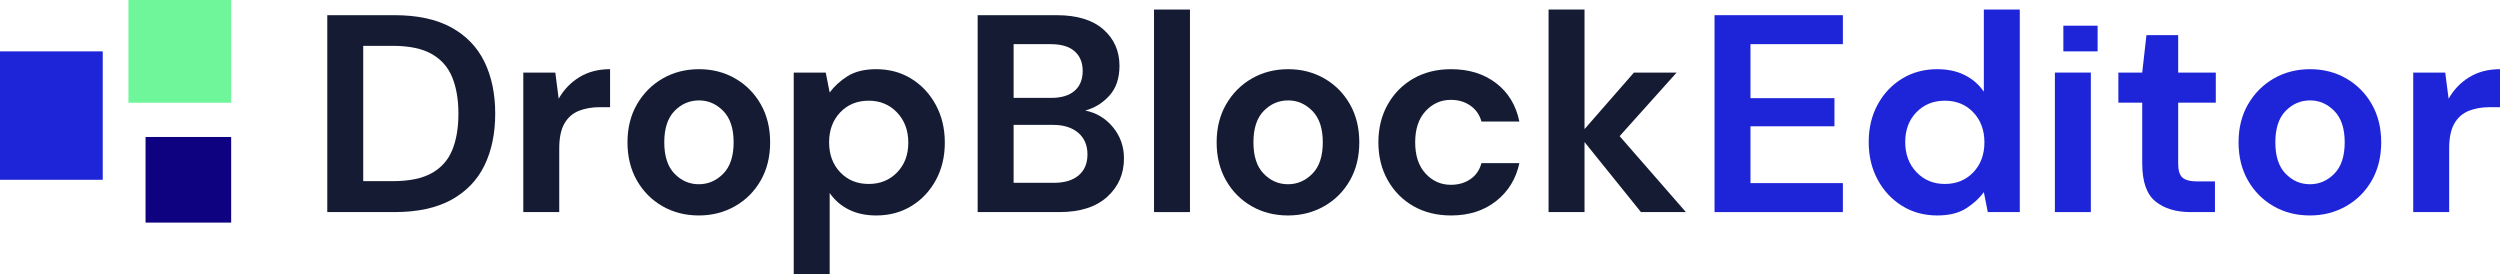 <?xml version="1.0" encoding="UTF-8"?>
<svg width="292px" height="32px" viewBox="0 0 292 32" version="1.1" xmlns="http://www.w3.org/2000/svg" xmlns:xlink="http://www.w3.org/1999/xlink">
    <title>Group 2</title>
    <g id="Page-1" stroke="none" stroke-width="1" fill="none" fill-rule="evenodd">
        <g id="Artboard" transform="translate(-54, -49)">
            <g id="Group-2" transform="translate(54, 49)">
                <polygon id="Fill-1-Copy" fill="#0E0281" points="17 26 27 26 27 16 17 16"></polygon>
                <polygon id="Fill-1-Copy-2" fill="#70F69A" points="15 12 27 12 27 0 15 0"></polygon>
                <polygon id="Fill-2" fill="#1E25D9" points="241 6 245 6 245 3 241 3"></polygon>
                <g id="Group-27" transform="translate(38.226, 1.116)">
                    <path d="M4.198,20.042 L7.642,20.042 C9.567,20.042 11.087,19.73 12.202,19.105 C13.317,18.481 14.115,17.583 14.596,16.411 C15.077,15.24 15.318,13.821 15.318,12.157 C15.318,10.514 15.077,9.101 14.596,7.918 C14.115,6.735 13.317,5.827 12.202,5.191 C11.087,4.556 9.567,4.238 7.642,4.238 L4.198,4.238 L4.198,20.042 Z M0,23.656 L0,0.657 L7.839,0.657 C10.529,0.657 12.743,1.134 14.481,2.086 C16.22,3.039 17.51,4.375 18.352,6.095 C19.193,7.815 19.615,9.835 19.615,12.157 C19.615,14.478 19.193,16.499 18.352,18.218 C17.51,19.938 16.22,21.274 14.481,22.227 C12.743,23.18 10.529,23.656 7.839,23.656 L0,23.656 Z" id="Fill-6" fill="#141B33"></path>
                    <path d="M22.895,23.656 L22.895,7.36 L26.634,7.36 L27.028,10.415 C27.618,9.364 28.422,8.526 29.438,7.902 C30.455,7.277 31.652,6.965 33.03,6.965 L33.03,11.401 L31.849,11.401 C30.931,11.401 30.111,11.543 29.389,11.828 C28.668,12.113 28.104,12.606 27.7,13.306 C27.295,14.008 27.093,14.982 27.093,16.231 L27.093,23.656 L22.895,23.656 Z" id="Fill-8" fill="#141B33"></path>
                    <path d="M43.395,20.403 C44.488,20.403 45.439,19.993 46.249,19.171 C47.058,18.35 47.462,17.129 47.462,15.508 C47.462,13.887 47.058,12.666 46.249,11.844 C45.439,11.023 44.499,10.612 43.428,10.612 C42.313,10.612 41.356,11.023 40.558,11.844 C39.759,12.666 39.361,13.887 39.361,15.508 C39.361,17.129 39.759,18.35 40.558,19.171 C41.356,19.993 42.301,20.403 43.395,20.403 M43.395,24.05 C41.821,24.05 40.405,23.689 39.147,22.966 C37.89,22.243 36.895,21.241 36.163,19.96 C35.43,18.678 35.064,17.195 35.064,15.508 C35.064,13.821 35.435,12.337 36.179,11.056 C36.922,9.775 37.923,8.772 39.18,8.05 C40.437,7.327 41.853,6.965 43.428,6.965 C44.98,6.965 46.385,7.327 47.643,8.05 C48.9,8.772 49.895,9.775 50.628,11.056 C51.36,12.337 51.726,13.821 51.726,15.508 C51.726,17.195 51.36,18.678 50.628,19.96 C49.895,21.241 48.894,22.243 47.626,22.966 C46.358,23.689 44.947,24.05 43.395,24.05" id="Fill-10" fill="#141B33"></path>
                    <path d="M63.239,20.37 C64.572,20.37 65.677,19.922 66.552,19.023 C67.426,18.125 67.864,16.965 67.864,15.541 C67.864,14.117 67.426,12.945 66.552,12.025 C65.677,11.105 64.572,10.645 63.239,10.645 C61.883,10.645 60.773,11.1 59.91,12.009 C59.045,12.918 58.614,14.084 58.614,15.508 C58.614,16.932 59.045,18.098 59.91,19.007 C60.773,19.916 61.883,20.37 63.239,20.37 L63.239,20.37 Z M54.481,30.884 L54.481,7.36 L58.221,7.36 L58.68,9.692 C59.205,8.97 59.898,8.334 60.763,7.787 C61.626,7.24 62.747,6.965 64.125,6.965 C65.655,6.965 67.022,7.338 68.225,8.082 C69.427,8.827 70.378,9.846 71.078,11.138 C71.778,12.431 72.128,13.898 72.128,15.541 C72.128,17.183 71.778,18.645 71.078,19.927 C70.378,21.208 69.427,22.216 68.225,22.95 C67.022,23.683 65.655,24.05 64.125,24.05 C62.899,24.05 61.829,23.82 60.91,23.36 C59.992,22.9 59.248,22.254 58.68,21.422 L58.68,30.884 L54.481,30.884 Z" id="Fill-12" fill="#141B33"></path>
                    <path d="M80.164,20.239 L84.854,20.239 C86.101,20.239 87.068,19.949 87.757,19.368 C88.446,18.788 88.79,17.972 88.79,16.921 C88.79,15.848 88.429,15.004 87.708,14.391 C86.986,13.778 86.013,13.471 84.789,13.471 L80.164,13.471 L80.164,20.239 Z M80.164,10.317 L84.559,10.317 C85.74,10.317 86.647,10.043 87.281,9.495 C87.915,8.948 88.233,8.17 88.233,7.163 C88.233,6.199 87.921,5.438 87.298,4.879 C86.675,4.321 85.74,4.041 84.493,4.041 L80.164,4.041 L80.164,10.317 Z M75.965,23.656 L75.965,0.657 L85.182,0.657 C87.565,0.657 89.386,1.21 90.643,2.316 C91.901,3.423 92.529,4.841 92.529,6.571 C92.529,8.017 92.141,9.172 91.365,10.037 C90.589,10.903 89.643,11.489 88.528,11.795 C89.84,12.058 90.922,12.71 91.775,13.75 C92.628,14.791 93.054,16.001 93.054,17.381 C93.054,19.199 92.398,20.699 91.086,21.882 C89.774,23.065 87.915,23.656 85.51,23.656 L75.965,23.656 Z" id="Fill-14" fill="#141B33"></path>
                    <polygon id="Fill-16" fill="#141B33" points="96.564 23.656 100.762 23.656 100.762 0 96.564 0"></polygon>
                    <path d="M112.209,20.403 C113.302,20.403 114.253,19.993 115.063,19.171 C115.872,18.35 116.276,17.129 116.276,15.508 C116.276,13.887 115.872,12.666 115.063,11.844 C114.253,11.023 113.313,10.612 112.242,10.612 C111.127,10.612 110.17,11.023 109.372,11.844 C108.573,12.666 108.175,13.887 108.175,15.508 C108.175,17.129 108.573,18.35 109.372,19.171 C110.17,19.993 111.115,20.403 112.209,20.403 M112.209,24.05 C110.635,24.05 109.219,23.689 107.961,22.966 C106.704,22.243 105.709,21.241 104.977,19.96 C104.244,18.678 103.878,17.195 103.878,15.508 C103.878,13.821 104.249,12.337 104.993,11.056 C105.736,9.775 106.737,8.772 107.994,8.05 C109.251,7.327 110.667,6.965 112.242,6.965 C113.794,6.965 115.199,7.327 116.457,8.05 C117.714,8.772 118.709,9.775 119.442,11.056 C120.174,12.337 120.54,13.821 120.54,15.508 C120.54,17.195 120.174,18.678 119.442,19.96 C118.709,21.241 117.708,22.243 116.44,22.966 C115.172,23.689 113.761,24.05 112.209,24.05" id="Fill-18" fill="#141B33"></path>
                    <path d="M131.266,24.05 C129.604,24.05 128.138,23.689 126.87,22.966 C125.602,22.243 124.602,21.236 123.869,19.943 C123.136,18.651 122.77,17.173 122.77,15.508 C122.77,13.843 123.136,12.365 123.869,11.072 C124.602,9.78 125.602,8.772 126.87,8.05 C128.138,7.327 129.604,6.965 131.266,6.965 C133.343,6.965 135.092,7.508 136.514,8.592 C137.935,9.676 138.842,11.171 139.236,13.077 L134.808,13.077 C134.589,12.288 134.157,11.669 133.512,11.22 C132.867,10.771 132.107,10.547 131.233,10.547 C130.074,10.547 129.09,10.985 128.281,11.861 C127.472,12.737 127.067,13.953 127.067,15.508 C127.067,17.063 127.472,18.279 128.281,19.155 C129.09,20.031 130.074,20.469 131.233,20.469 C132.107,20.469 132.867,20.25 133.512,19.812 C134.157,19.374 134.589,18.75 134.808,17.939 L139.236,17.939 C138.842,19.779 137.935,21.258 136.514,22.375 C135.092,23.492 133.343,24.05 131.266,24.05" id="Fill-19" fill="#141B33"></path>
                    <polygon id="Fill-20" fill="#141B33" points="142.647 23.656 142.647 0 146.846 0 146.846 13.964 152.618 7.36 157.604 7.36 150.946 14.785 158.686 23.656 153.438 23.656 146.846 15.475 146.846 23.656"></polygon>
                    <polygon id="Fill-21" fill="#1E25D9" points="162.032 23.656 162.032 0.657 177.022 0.657 177.022 4.041 166.23 4.041 166.23 10.349 176.038 10.349 176.038 13.635 166.23 13.635 166.23 20.272 177.022 20.272 177.022 23.656"></polygon>
                    <path d="M188.928,20.37 C190.283,20.37 191.393,19.916 192.257,19.007 C193.121,18.098 193.553,16.932 193.553,15.508 C193.553,14.084 193.121,12.918 192.257,12.009 C191.393,11.1 190.283,10.645 188.928,10.645 C187.594,10.645 186.489,11.094 185.615,11.992 C184.74,12.891 184.303,14.051 184.303,15.475 C184.303,16.899 184.74,18.07 185.615,18.99 C186.489,19.91 187.594,20.37 188.928,20.37 M188.042,24.05 C186.511,24.05 185.145,23.677 183.942,22.933 C182.739,22.189 181.788,21.17 181.088,19.878 C180.389,18.585 180.039,17.118 180.039,15.475 C180.039,13.832 180.389,12.37 181.088,11.089 C181.788,9.807 182.739,8.8 183.942,8.066 C185.145,7.332 186.511,6.965 188.042,6.965 C189.267,6.965 190.338,7.195 191.257,7.655 C192.175,8.115 192.918,8.762 193.487,9.594 L193.487,0 L197.685,0 L197.685,23.656 L193.946,23.656 L193.487,21.323 C192.962,22.046 192.268,22.681 191.404,23.229 C190.54,23.776 189.42,24.05 188.042,24.05" id="Fill-22" fill="#1E25D9"></path>
                    <polygon id="Fill-23" fill="#1E25D9" points="201.785 23.656 205.984 23.656 205.984 7.36 201.785 7.36"></polygon>
                    <path d="M217.628,23.656 C215.922,23.656 214.555,23.24 213.528,22.407 C212.5,21.575 211.986,20.097 211.986,17.972 L211.986,10.875 L209.198,10.875 L209.198,7.36 L211.986,7.36 L212.478,2.99 L216.185,2.99 L216.185,7.36 L220.58,7.36 L220.58,10.875 L216.185,10.875 L216.185,18.005 C216.185,18.793 216.354,19.335 216.693,19.631 C217.032,19.927 217.616,20.075 218.448,20.075 L220.481,20.075 L220.481,23.656 L217.628,23.656 Z" id="Fill-24" fill="#1E25D9"></path>
                    <path d="M231.568,20.403 C232.661,20.403 233.613,19.993 234.422,19.171 C235.231,18.35 235.635,17.129 235.635,15.508 C235.635,13.887 235.231,12.666 234.422,11.844 C233.613,11.023 232.672,10.612 231.601,10.612 C230.486,10.612 229.529,11.023 228.731,11.844 C227.932,12.666 227.534,13.887 227.534,15.508 C227.534,17.129 227.932,18.35 228.731,19.171 C229.529,19.993 230.475,20.403 231.568,20.403 M231.568,24.05 C229.994,24.05 228.578,23.689 227.32,22.966 C226.063,22.243 225.068,21.241 224.336,19.96 C223.603,18.678 223.237,17.195 223.237,15.508 C223.237,13.821 223.608,12.337 224.352,11.056 C225.095,9.775 226.096,8.772 227.353,8.05 C228.61,7.327 230.026,6.965 231.601,6.965 C233.153,6.965 234.558,7.327 235.816,8.05 C237.073,8.772 238.068,9.775 238.801,11.056 C239.533,12.337 239.899,13.821 239.899,15.508 C239.899,17.195 239.533,18.678 238.801,19.96 C238.068,21.241 237.067,22.243 235.799,22.966 C234.531,23.689 233.121,24.05 231.568,24.05" id="Fill-25" fill="#1E25D9"></path>
                    <path d="M243.638,23.656 L243.638,7.36 L247.377,7.36 L247.771,10.415 C248.362,9.364 249.165,8.526 250.182,7.902 C251.199,7.277 252.396,6.965 253.774,6.965 L253.774,11.401 L252.593,11.401 C251.674,11.401 250.854,11.543 250.133,11.828 C249.411,12.113 248.848,12.606 248.444,13.306 C248.039,14.008 247.837,14.982 247.837,16.231 L247.837,23.656 L243.638,23.656 Z" id="Fill-26" fill="#1E25D9"></path>
                </g>
                <polygon id="Fill-1" fill="#1E25D9" points="0 21 12 21 12 6 0 6"></polygon>
            </g>
        </g>
    </g>
</svg>